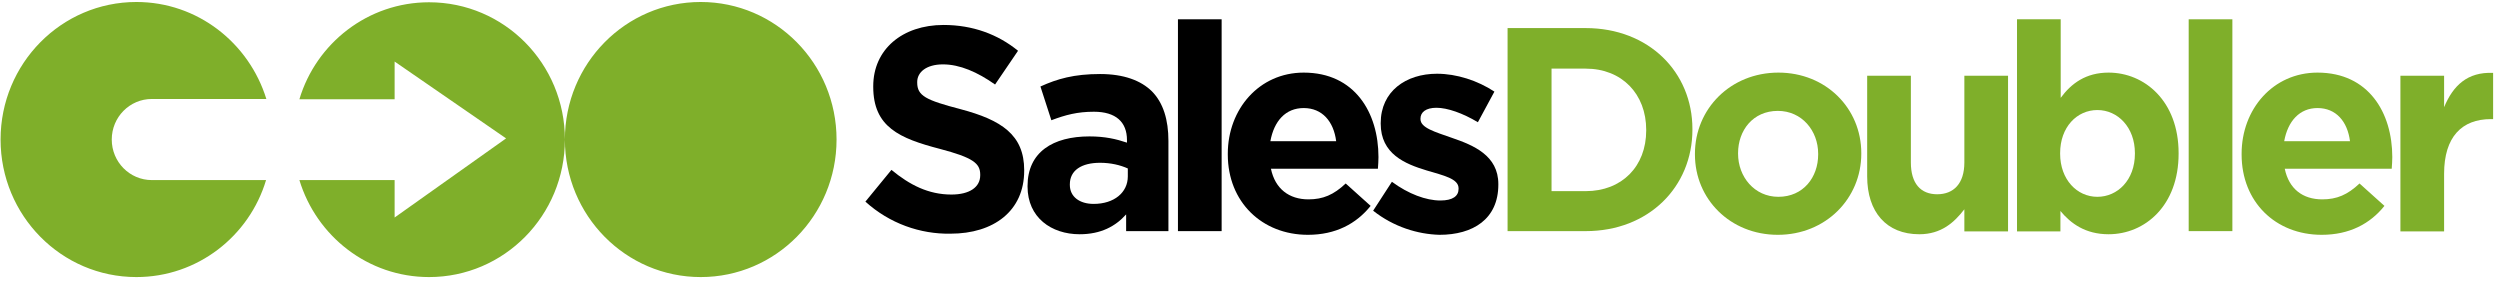 <svg width="335" height="38" viewBox="0 0 335 38" fill="none" xmlns="http://www.w3.org/2000/svg">
<path d="M0.077 18.697C0.077 28.881 8.22 37.127 18.278 37.127C26.459 37.127 33.402 31.655 35.653 24.131H20.342C17.377 24.131 14.975 21.699 14.975 18.697C14.975 15.695 17.377 13.263 20.342 13.263H35.691C33.364 5.739 26.459 0.267 18.278 0.267C8.22 0.267 0.077 8.513 0.077 18.697Z" fill="#7FAF2A"/>
<path d="M75.696 18.697C75.696 8.513 67.552 0.305 57.495 0.305C49.313 0.305 42.371 5.777 40.119 13.301H52.879V8.247L67.815 18.545L52.879 29.147V24.131H40.119C42.408 31.655 49.313 37.127 57.495 37.127C67.552 37.127 75.696 28.881 75.696 18.697C75.696 28.881 83.839 37.127 93.897 37.127C103.954 37.127 112.098 28.881 112.098 18.697C112.098 8.513 103.954 0.267 93.897 0.267C83.839 0.267 75.696 8.513 75.696 18.697Z" fill="#7FAF2A"/>
<path d="M115.963 27.019L119.453 22.763C121.893 24.777 124.407 26.069 127.485 26.069C129.924 26.069 131.35 25.081 131.35 23.485V23.409C131.35 21.889 130.412 21.129 125.946 19.951C120.542 18.545 117.014 17.025 117.014 11.629V11.553C117.014 6.613 120.917 3.345 126.434 3.345C130.337 3.345 133.714 4.599 136.416 6.803L133.339 11.325C130.975 9.653 128.61 8.627 126.359 8.627C124.107 8.627 122.906 9.691 122.906 10.983V11.059C122.906 12.845 124.069 13.415 128.723 14.631C134.164 16.075 137.242 18.051 137.242 22.801V22.877C137.242 28.273 133.151 31.313 127.372 31.313C123.319 31.389 119.191 29.945 115.963 27.019Z" fill="black"/>
<path d="M151.127 23.637V22.573C150.114 22.117 148.838 21.813 147.412 21.813C144.898 21.813 143.359 22.839 143.359 24.701V24.777C143.359 26.373 144.672 27.323 146.549 27.323C149.288 27.323 151.127 25.803 151.127 23.637ZM137.692 25.005V24.929C137.692 20.369 141.107 18.279 145.986 18.279C148.05 18.279 149.551 18.621 151.015 19.115V18.773C151.015 16.341 149.513 14.973 146.586 14.973C144.372 14.973 142.796 15.391 140.882 16.113L139.418 11.591C141.67 10.565 143.922 9.919 147.412 9.919C150.602 9.919 152.891 10.793 154.355 12.237C155.893 13.795 156.569 16.075 156.569 18.887V30.971H150.902V28.729C149.476 30.325 147.524 31.389 144.672 31.389C140.882 31.389 137.692 29.147 137.692 25.005Z" fill="black"/>
<path d="M163.699 2.585H157.845V30.971H163.699V2.585Z" fill="black"/>
<path d="M179.048 18.925C178.71 16.265 177.172 14.479 174.695 14.479C172.256 14.479 170.717 16.227 170.229 18.925H179.048ZM164.525 20.711V20.597C164.525 14.631 168.728 9.729 174.695 9.729C181.563 9.729 184.715 15.125 184.715 21.053C184.715 21.509 184.677 22.079 184.64 22.611H170.304C170.867 25.309 172.744 26.715 175.333 26.715C177.284 26.715 178.71 26.107 180.324 24.587L183.664 27.589C181.75 29.983 178.973 31.465 175.258 31.465C169.103 31.465 164.525 27.057 164.525 20.711Z" fill="black"/>
<path d="M184.002 28.235L186.516 24.359C188.73 25.993 191.094 26.867 193.008 26.867C194.697 26.867 195.448 26.259 195.448 25.309V25.233C195.448 23.941 193.459 23.523 191.17 22.839C188.28 21.965 185.015 20.635 185.015 16.569V16.493C185.015 12.237 188.392 9.881 192.558 9.881C195.185 9.881 198 10.793 200.251 12.275L198.037 16.379C196.011 15.163 193.947 14.441 192.483 14.441C191.057 14.441 190.344 15.049 190.344 15.885V15.961C190.344 17.139 192.295 17.671 194.547 18.469C197.437 19.457 200.777 20.825 200.777 24.663V24.739C200.777 29.375 197.362 31.465 192.896 31.465C189.969 31.389 186.741 30.401 184.002 28.235Z" fill="black"/>
<path d="M212.485 25.613C217.327 25.613 220.592 22.307 220.592 17.481V17.405C220.592 12.579 217.327 9.197 212.485 9.197H207.907V25.613H212.485ZM202.015 3.763H212.485C220.929 3.763 226.784 9.653 226.784 17.291V17.367C226.784 25.043 220.929 30.971 212.485 30.971H202.015V3.763Z" fill="#7FAF2A"/>
<path d="M243.634 20.711V20.597C243.634 17.519 241.457 14.859 238.23 14.859C234.89 14.859 232.901 17.481 232.901 20.521V20.597C232.901 23.675 235.078 26.373 238.305 26.373C241.645 26.373 243.634 23.751 243.634 20.711ZM227.122 20.711V20.597C227.122 14.593 231.888 9.729 238.305 9.729C244.685 9.729 249.413 14.517 249.413 20.521V20.597C249.413 26.601 244.647 31.465 238.23 31.465C231.85 31.465 227.122 26.677 227.122 20.711Z" fill="#7FAF2A"/>
<path d="M250.201 23.637V10.147H256.056V21.775C256.056 24.587 257.369 26.031 259.583 26.031C261.798 26.031 263.224 24.587 263.224 21.775V10.147H269.078V31.009H263.224V28.045C261.873 29.793 260.146 31.389 257.182 31.389C252.791 31.389 250.201 28.425 250.201 23.637Z" fill="#7FAF2A"/>
<path d="M286.078 20.597V20.521C286.078 17.063 283.789 14.745 281.049 14.745C278.31 14.745 276.058 17.025 276.058 20.521V20.597C276.058 24.055 278.31 26.373 281.049 26.373C283.751 26.373 286.078 24.131 286.078 20.597ZM276.096 28.273V31.009H270.279V2.585H276.133V13.111C277.559 11.173 279.511 9.729 282.551 9.729C287.354 9.729 291.933 13.529 291.933 20.521V20.597C291.933 27.551 287.429 31.389 282.551 31.389C279.436 31.389 277.484 29.945 276.096 28.273Z" fill="#7FAF2A"/>
<path d="M299.138 2.585H293.284V30.971H299.138V2.585Z" fill="#7FAF2A"/>
<path d="M314.9 18.925C314.562 16.265 313.023 14.479 310.547 14.479C308.145 14.479 306.569 16.227 306.081 18.925H314.9ZM300.376 20.711V20.597C300.376 14.631 304.58 9.729 310.547 9.729C317.414 9.729 320.567 15.125 320.567 21.053C320.567 21.509 320.529 22.079 320.491 22.611H306.156C306.719 25.309 308.558 26.715 311.185 26.715C313.136 26.715 314.562 26.107 316.176 24.587L319.516 27.589C317.602 29.983 314.825 31.465 311.109 31.465C304.917 31.465 300.376 27.057 300.376 20.711Z" fill="#7FAF2A"/>
<path d="M321.655 10.147H327.509V14.365C328.71 11.477 330.624 9.615 334.077 9.767V15.961H333.777C329.911 15.961 327.509 18.317 327.509 23.295V31.009H321.655V10.147Z" fill="#7FAF2A"/>
</svg>
